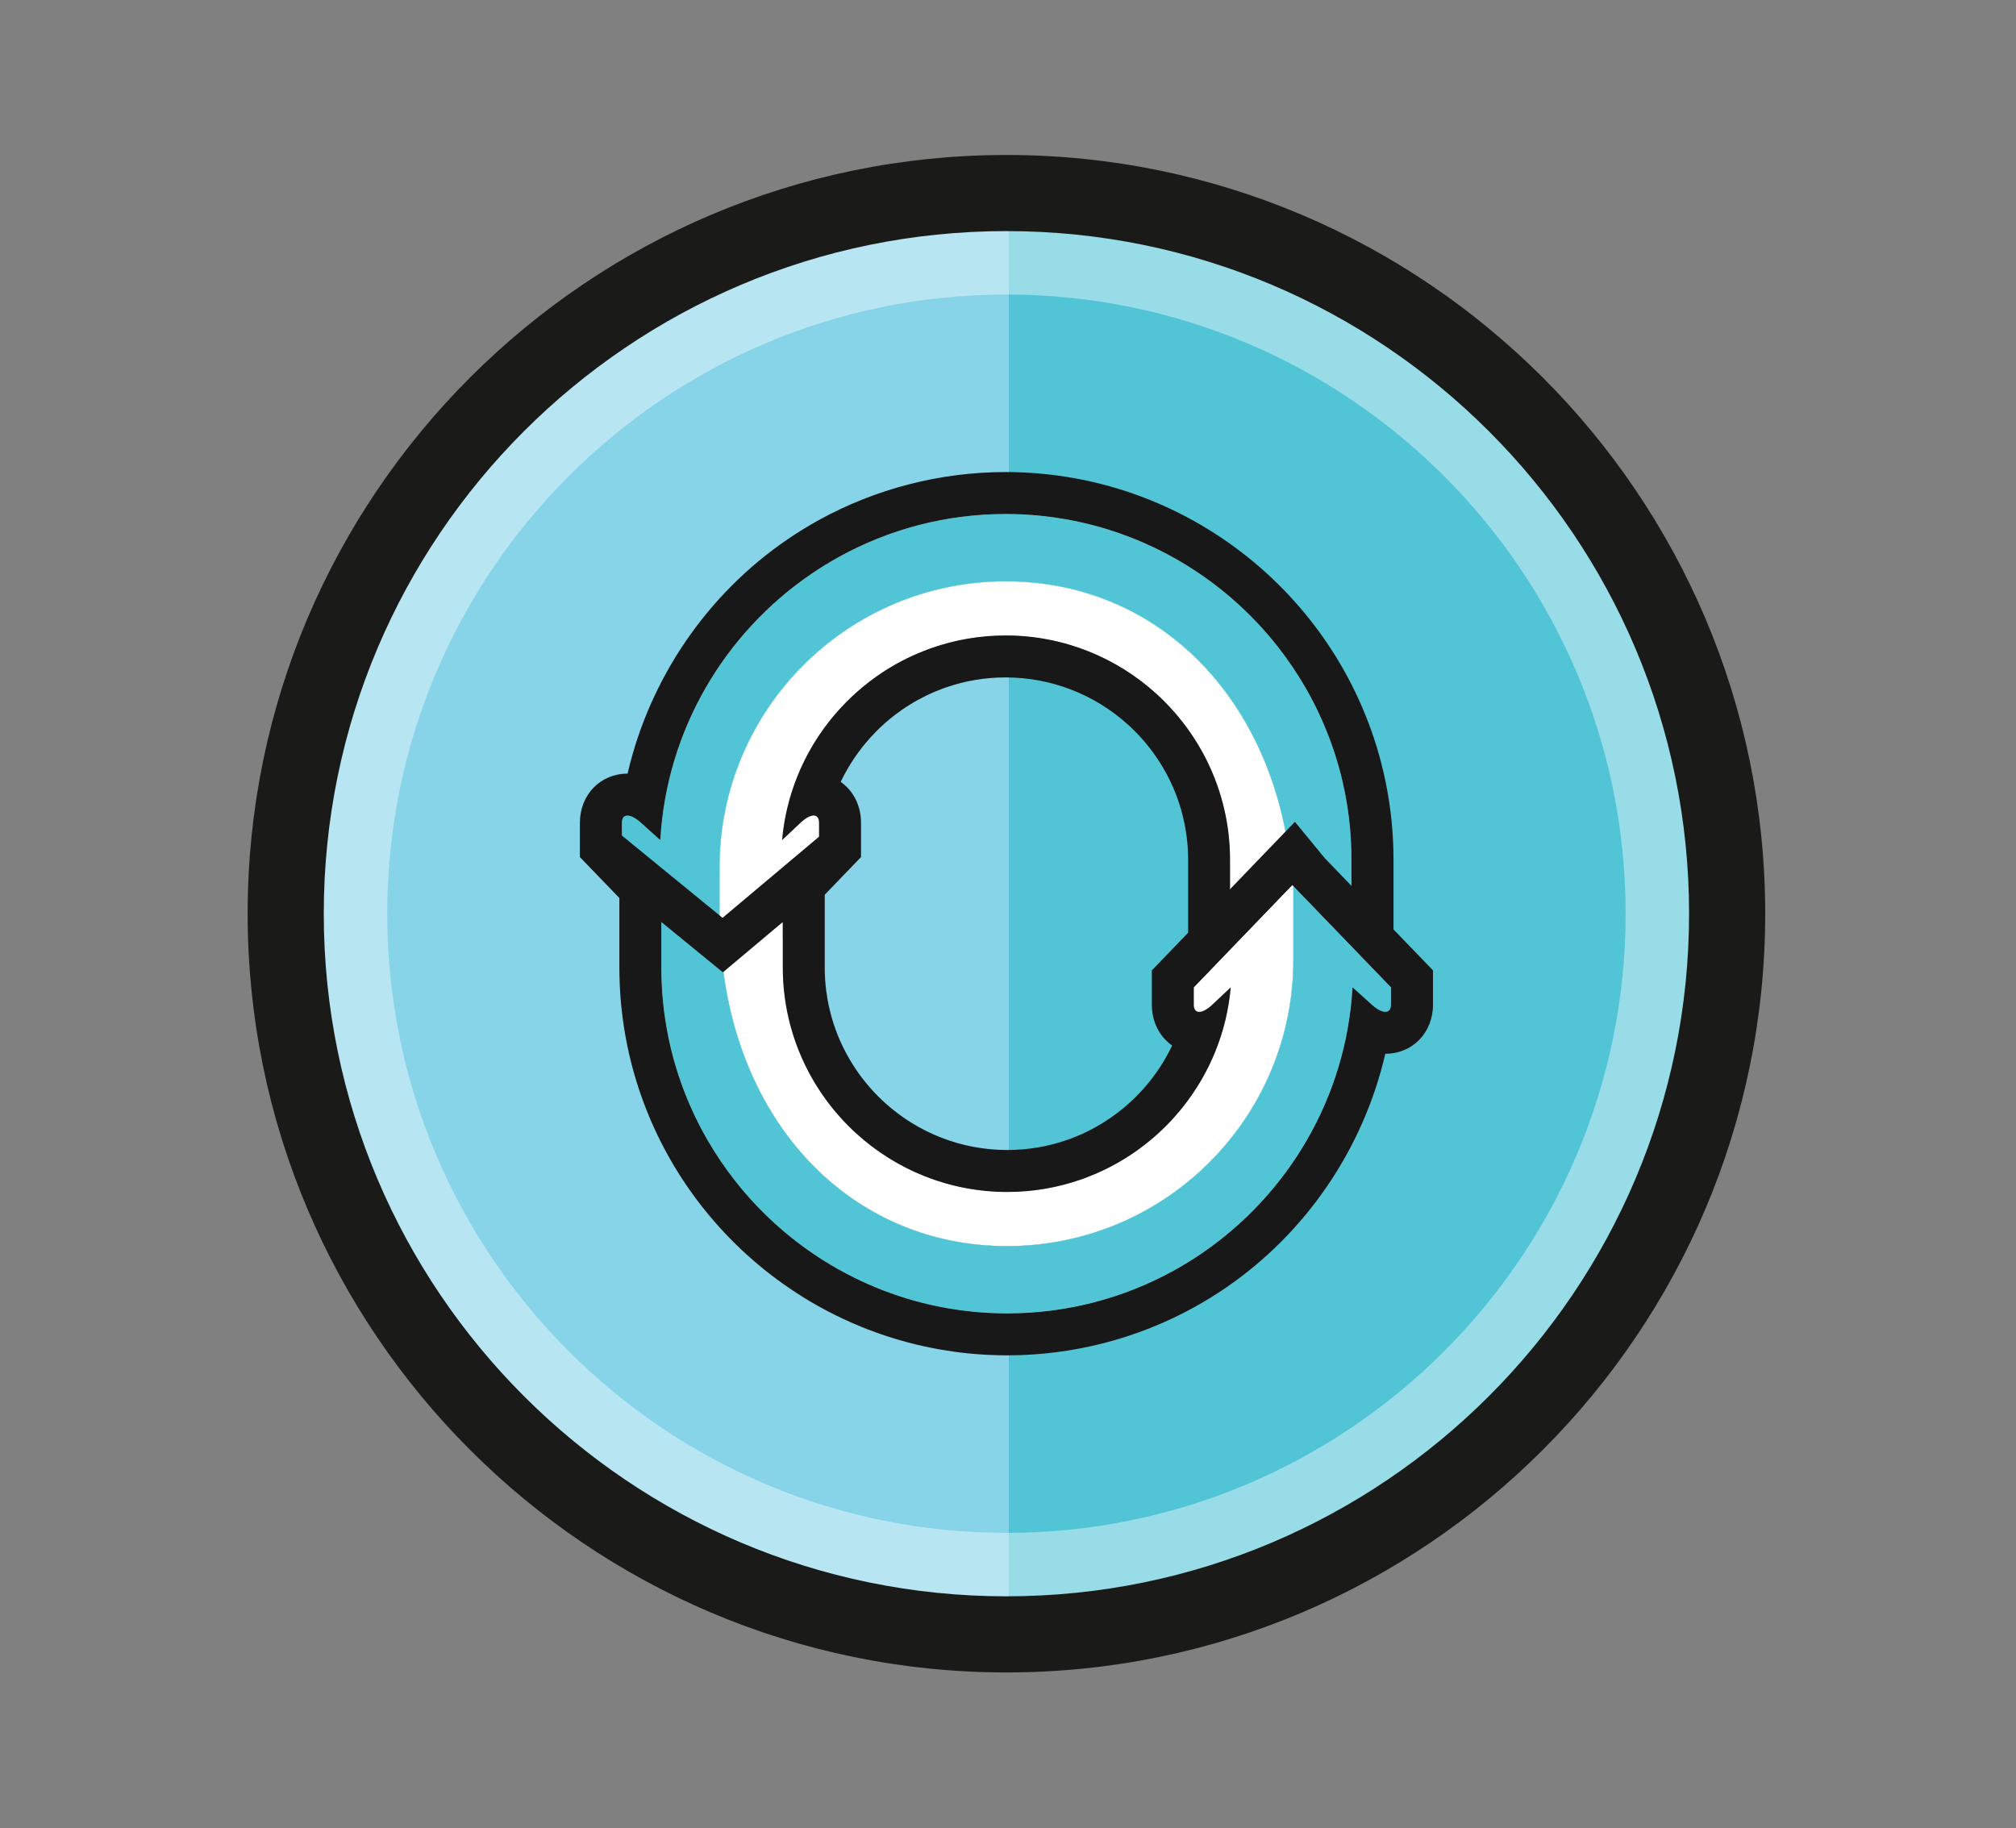 <?xml version="1.0" encoding="utf-8"?>
<!-- Generator: Adobe Illustrator 16.0.0, SVG Export Plug-In . SVG Version: 6.00 Build 0)  -->
<!DOCTYPE svg PUBLIC "-//W3C//DTD SVG 1.1//EN" "http://www.w3.org/Graphics/SVG/1.1/DTD/svg11.dtd">
<svg version="1.1" id="Layer_1" xmlns="http://www.w3.org/2000/svg" xmlns:xlink="http://www.w3.org/1999/xlink" x="0px" y="0px"
	 width="215px" height="195px" viewBox="0 0 215 195" enable-background="new 0 0 215 195" xml:space="preserve">
<rect x="0" y="0" width="215" height="195" fill="#808080" stroke="none"/>
<path fill="#87D4E9" d="M107.332,20.588c-42.449,0-76.861,34.412-76.861,76.861s34.412,76.861,76.861,76.861
	c0.09,0,0.18-0.003,0.271-0.004V20.591C107.512,20.591,107.422,20.588,107.332,20.588"/>
<path fill="#51C4D6" d="M184.193,97.449c0-42.358-34.267-76.712-76.59-76.857v153.716
	C149.928,174.161,184.193,139.809,184.193,97.449"/>
<g opacity="0.4">
	<g>
		<g>
			<defs>
				<rect id="SVGID_1_" x="30.471" y="20.588" width="153.718" height="153.723"/>
			</defs>
			<clipPath id="SVGID_2_">
				<use xlink:href="#SVGID_1_"  overflow="visible"/>
			</clipPath>
			<path clip-path="url(#SVGID_2_)" fill="#FFFFFF" d="M107.332,31.414c36.413,0,66.036,29.623,66.036,66.035
				s-29.623,66.036-66.036,66.036c-36.412,0-66.035-29.624-66.035-66.036S70.92,31.414,107.332,31.414 M107.332,20.588
				c-42.449,0-76.861,34.412-76.861,76.861c0,42.45,34.412,76.861,76.861,76.861c42.45,0,76.861-34.411,76.861-76.861
				C184.193,55,149.782,20.588,107.332,20.588"/>
		</g>
	</g>
</g>
<path fill="#1A1A19" d="M107.332,178.372c-44.621,0-80.922-36.303-80.922-80.923c0-44.619,36.301-80.921,80.922-80.921
	c44.62,0,80.922,36.302,80.922,80.921C188.254,142.069,151.952,178.372,107.332,178.372 M107.332,24.647
	c-40.144,0-72.803,32.658-72.803,72.802s32.659,72.803,72.803,72.803c40.143,0,72.803-32.659,72.803-72.803
	C180.135,57.307,147.475,24.647,107.332,24.647"/>
<path fill="#FFFFFF" d="M87.35,89.6l1.809-7.403L83.41,89.6c1.073-12.213,11.351-21.825,23.839-21.825
	c13.198,0,23.937,10.736,23.937,23.937v4.854l6.385-4.89c-2.158-17.664-14.396-29.679-30.305-29.679
	c-16.863,0-30.534,13.671-30.534,30.534v7.862l0.104,0.128L87.35,89.6z"/>
<path fill="#FFFFFF" d="M87.35,89.6l1.809-7.403L83.41,89.6c1.073-12.213,11.351-21.825,23.839-21.825
	c13.198,0,23.937,10.736,23.937,23.937v4.854l6.385-4.89c-2.158-17.664-14.396-29.679-30.305-29.679
	c-16.863,0-30.534,13.671-30.534,30.534v7.862l0.104,0.128L87.35,89.6z"/>
<path fill="#51C4D6" d="M107.264,61.996c15.91,0,28.146,12.015,30.306,29.679l0.091-0.11l6.478,5V91.71
	c0-20.341-16.549-36.89-36.891-36.89c-19.632,0-35.729,15.417-36.828,34.778l-5.14-5.553l1.041,5.553l10.41,10.794V92.53
	C76.73,75.667,90.4,61.996,107.264,61.996"/>
<path fill="#51C4D6" d="M107.264,61.996c15.91,0,28.146,12.015,30.306,29.679l0.091-0.11l6.478,5V91.71
	c0-20.341-16.549-36.89-36.891-36.89c-19.632,0-35.729,15.417-36.828,34.778l-5.14-5.553l1.041,5.553l10.41,10.794V92.53
	C76.73,75.667,90.4,61.996,107.264,61.996"/>
<path fill="#FFFFFF" d="M107.264,61.996c15.91,0,28.146,12.015,30.306,29.679l0.091-0.11l6.478,5V91.71
	c0-20.341-16.549-36.89-36.891-36.89c-19.632,0-35.729,15.417-36.828,34.778l-5.14-5.553l1.041,5.553l10.41,10.794V92.53
	C76.73,75.667,90.4,61.996,107.264,61.996"/>
<path fill="#51C4D6" d="M107.264,61.996c15.91,0,28.146,12.015,30.306,29.679l0.091-0.11l6.478,5V91.71
	c0-20.341-16.549-36.89-36.891-36.89c-19.632,0-35.729,15.417-36.828,34.778l-5.14-5.553l1.041,5.553l10.41,10.794V92.53
	C76.73,75.667,90.4,61.996,107.264,61.996"/>
<path fill="#191818" d="M107.248,54.819c1.271,0,2.527,0.064,3.766,0.19c0.877,0.089,1.746,0.211,2.604,0.361
	c1.975,0.345,3.896,0.849,5.75,1.496c0.36,0.125,0.717,0.257,1.071,0.393c0.223,0.085,0.441,0.172,0.662,0.262
	c0.32,0.131,0.639,0.266,0.953,0.403c0.529,0.233,1.055,0.479,1.57,0.736c0.572,0.283,1.137,0.583,1.689,0.896
	c0.246,0.141,0.492,0.281,0.733,0.426c3.422,2.034,6.488,4.605,9.082,7.6c0.388,0.445,0.763,0.901,1.129,1.367
	c1.097,1.394,2.095,2.867,2.983,4.412c0.146,0.259,0.293,0.518,0.435,0.778c0.285,0.522,0.558,1.053,0.816,1.59
	c0.129,0.271,0.256,0.539,0.379,0.813c0.862,1.906,1.569,3.896,2.103,5.958c0.303,1.178,0.549,2.379,0.735,3.599
	c0.094,0.61,0.172,1.226,0.235,1.845c0.125,1.237,0.189,2.494,0.189,3.767v4.854l-6.566-5.369l-6.387,5.369v-4.854
	c0-1.031-0.064-2.047-0.191-3.044c-0.051-0.399-0.112-0.795-0.184-1.188c-0.035-0.194-0.072-0.391-0.111-0.586
	c-0.08-0.389-0.17-0.773-0.27-1.156c-0.246-0.954-0.549-1.889-0.906-2.793c-0.215-0.543-0.449-1.076-0.701-1.601
	c-0.168-0.349-0.346-0.692-0.528-1.032c-0.277-0.509-0.572-1.006-0.884-1.491c-0.52-0.81-1.086-1.587-1.696-2.324
	c-0.608-0.739-1.265-1.441-1.957-2.104c-0.14-0.132-0.278-0.263-0.42-0.392c-4.254-3.866-9.899-6.227-16.086-6.227
	c-2.732,0-5.357,0.461-7.805,1.308c-0.175,0.061-0.35,0.123-0.521,0.188c-0.346,0.129-0.688,0.267-1.026,0.409
	c-1.522,0.649-2.962,1.45-4.304,2.386c-0.299,0.208-0.592,0.424-0.879,0.646c-0.865,0.662-1.682,1.382-2.447,2.154
	c-0.51,0.515-0.997,1.053-1.461,1.61c-0.114,0.142-0.229,0.28-0.342,0.423c-2.811,3.561-4.635,7.935-5.054,12.704l1.97-1.851
	c0.545-0.511,1.037-0.769,1.394-0.769s0.577,0.258,0.577,0.769v1.851l-10.516,10.921l-0.104-0.127l-10.41-10.794V87.75
	c0-0.511,0.229-0.769,0.601-0.769s0.883,0.258,1.449,0.769c1.133,1.021,2.051,1.851,2.051,1.851
	c0.668-11.799,6.907-22.133,16.121-28.405c0.237-0.16,0.475-0.318,0.715-0.476c0.48-0.311,0.969-0.611,1.465-0.899
	c0.246-0.145,0.496-0.285,0.748-0.425C94.744,56.479,100.805,54.819,107.248,54.819 M107.248,50.345
	c-6.97,0-13.865,1.775-19.943,5.133c-0.281,0.155-0.562,0.314-0.84,0.479c-0.552,0.32-1.104,0.661-1.641,1.008
	c-0.268,0.174-0.535,0.352-0.799,0.53c-8.67,5.9-14.77,14.946-17.096,25.014h-0.01c-2.894,0-5.076,2.254-5.076,5.242v1.851v1.809
	l1.254,1.3l10.287,10.664l3.184,3.879l3.49-3.625l10.515-10.921l1.251-1.3V89.6v-1.851c0-1.857-0.839-3.431-2.165-4.355
	c0.625-1.313,1.399-2.563,2.315-3.724c0.095-0.119,0.188-0.234,0.281-0.348c0.373-0.45,0.773-0.894,1.187-1.311
	c0.623-0.628,1.293-1.219,1.993-1.756c0.234-0.179,0.473-0.354,0.715-0.522c1.098-0.767,2.275-1.418,3.499-1.939
	c0.276-0.118,0.555-0.229,0.835-0.333c0.137-0.051,0.279-0.103,0.424-0.152c2.032-0.704,4.166-1.06,6.34-1.06
	c4.84,0,9.484,1.797,13.075,5.062c0.114,0.105,0.229,0.213,0.345,0.32c0.561,0.536,1.098,1.112,1.592,1.711
	c0.496,0.602,0.961,1.238,1.381,1.894c0.254,0.395,0.496,0.804,0.719,1.215c0.15,0.273,0.293,0.555,0.431,0.838
	c0.205,0.424,0.396,0.86,0.569,1.299c0.291,0.737,0.539,1.5,0.736,2.267c0.08,0.312,0.152,0.623,0.217,0.939
	c0.033,0.157,0.063,0.315,0.093,0.475c0.057,0.319,0.104,0.643,0.147,0.965c0.104,0.815,0.156,1.649,0.156,2.479v4.854v9.609
	l7.354-6.185l3.547-2.982l3.695,3.021l7.308,5.976v-9.438v-4.854c0-1.407-0.071-2.826-0.214-4.22
	c-0.07-0.689-0.159-1.386-0.264-2.068c-0.207-1.354-0.486-2.713-0.828-4.038c-0.588-2.285-1.384-4.535-2.356-6.687
	c-0.14-0.309-0.28-0.611-0.427-0.912c-0.289-0.6-0.596-1.199-0.914-1.783c-0.159-0.292-0.321-0.583-0.488-0.871
	c-0.99-1.722-2.115-3.386-3.346-4.949c-0.406-0.518-0.832-1.033-1.264-1.53c-2.921-3.369-6.345-6.233-10.177-8.515
	c-0.271-0.161-0.545-0.319-0.819-0.476c-0.623-0.352-1.261-0.689-1.897-1.006c-0.58-0.288-1.173-0.566-1.763-0.825
	c-0.353-0.156-0.711-0.308-1.069-0.453c-0.243-0.1-0.491-0.197-0.739-0.293c-0.4-0.154-0.802-0.301-1.205-0.441
	c-2.101-0.731-4.271-1.298-6.453-1.679c-0.979-0.171-1.961-0.307-2.922-0.405C110.074,50.417,108.654,50.345,107.248,50.345"/>
<path fill="#FFFFFF" d="M127.314,105.299l-1.81,7.404l5.748-7.404c-1.071,12.214-11.351,21.826-23.837,21.826
	c-13.198,0-23.937-10.736-23.937-23.936v-4.854l-6.385,4.89c2.158,17.664,14.395,29.68,30.305,29.68
	c16.863,0,30.535-13.671,30.535-30.534v-7.864l-0.104-0.127L127.314,105.299z"/>
<path fill="#FFFFFF" d="M127.314,105.299l-1.81,7.404l5.748-7.404c-1.071,12.214-11.351,21.826-23.837,21.826
	c-13.198,0-23.937-10.736-23.937-23.936v-4.854l-6.385,4.89c2.158,17.664,14.395,29.68,30.305,29.68
	c16.863,0,30.535-13.671,30.535-30.534v-7.864l-0.104-0.127L127.314,105.299z"/>
<path fill="#51C4D6" d="M107.4,132.903c-15.91,0-28.146-12.016-30.306-29.68l-0.091,0.11l-6.477-5v4.854
	c0,20.342,16.549,36.891,36.889,36.891c19.634,0,35.731-15.417,36.828-34.78l5.142,5.554l-1.041-5.554l-10.41-10.794v7.864
	C137.936,119.232,124.264,132.903,107.4,132.903"/>
<path fill="#51C4D6" d="M107.4,132.903c-15.91,0-28.146-12.016-30.306-29.68l-0.091,0.11l-6.477-5v4.854
	c0,20.342,16.549,36.891,36.889,36.891c19.634,0,35.731-15.417,36.828-34.78l5.142,5.554l-1.041-5.554l-10.41-10.794v7.864
	C137.936,119.232,124.264,132.903,107.4,132.903"/>
<path fill="#FFFFFF" d="M107.4,132.903c-15.91,0-28.146-12.016-30.306-29.68l-0.091,0.11l-6.477-5v4.854
	c0,20.342,16.549,36.891,36.889,36.891c19.634,0,35.731-15.417,36.828-34.78l5.142,5.554l-1.041-5.554l-10.41-10.794v7.864
	C137.936,119.232,124.264,132.903,107.4,132.903"/>
<path fill="#51C4D6" d="M107.4,132.903c-15.91,0-28.146-12.016-30.306-29.68l-0.091,0.11l-6.477-5v4.854
	c0,20.342,16.549,36.891,36.889,36.891c19.634,0,35.731-15.417,36.828-34.78l5.142,5.554l-1.041-5.554l-10.41-10.794v7.864
	C137.936,119.232,124.264,132.903,107.4,132.903"/>
<path fill="#191818" d="M137.83,94.379l0.104,0.127l10.412,10.794v1.852c0,0.511-0.23,0.768-0.603,0.768s-0.884-0.257-1.449-0.768
	c-1.133-1.021-2.051-1.852-2.051-1.852c-0.668,11.799-6.906,22.133-16.121,28.405c-0.235,0.161-0.476,0.319-0.715,0.476
	c-0.48,0.312-0.97,0.61-1.464,0.898c-0.248,0.146-0.498,0.287-0.748,0.426c-5.276,2.915-11.338,4.574-17.78,4.574
	c-1.271,0-2.527-0.064-3.766-0.19c-0.877-0.09-1.745-0.211-2.604-0.36c-1.975-0.347-3.896-0.85-5.75-1.496
	c-0.359-0.125-0.717-0.257-1.072-0.394c-0.221-0.085-0.442-0.172-0.661-0.262c-0.321-0.131-0.638-0.265-0.954-0.403
	c-0.529-0.232-1.053-0.479-1.57-0.735c-0.572-0.285-1.136-0.583-1.69-0.896c-0.246-0.139-0.49-0.279-0.733-0.425
	c-3.421-2.035-6.488-4.604-9.082-7.599c-0.386-0.446-0.763-0.901-1.128-1.366c-1.096-1.396-2.094-2.87-2.983-4.414
	c-0.148-0.258-0.293-0.517-0.436-0.778c-0.285-0.521-0.557-1.054-0.816-1.59c-0.129-0.27-0.256-0.539-0.379-0.813
	c-0.863-1.906-1.569-3.896-2.101-5.959c-0.304-1.178-0.551-2.378-0.737-3.599c-0.094-0.609-0.172-1.225-0.234-1.845
	c-0.127-1.237-0.191-2.494-0.191-3.766v-4.854l6.568,5.369l6.385-5.369v4.854c0,1.03,0.066,2.047,0.193,3.044
	c0.051,0.398,0.111,0.795,0.182,1.188c0.035,0.196,0.072,0.393,0.113,0.587c0.078,0.39,0.168,0.774,0.267,1.156
	c0.247,0.955,0.55,1.889,0.908,2.793c0.215,0.544,0.448,1.077,0.702,1.601c0.168,0.35,0.344,0.693,0.529,1.032
	c0.275,0.509,0.57,1.006,0.883,1.491c0.519,0.81,1.086,1.587,1.695,2.325c0.61,0.739,1.264,1.44,1.957,2.103
	c0.139,0.132,0.279,0.264,0.422,0.392c4.252,3.867,9.898,6.227,16.084,6.227c2.732,0,5.357-0.46,7.807-1.308
	c0.174-0.061,0.348-0.122,0.521-0.188c0.346-0.129,0.688-0.266,1.026-0.409c1.521-0.648,2.963-1.45,4.305-2.386
	c0.298-0.208,0.591-0.424,0.878-0.645c0.864-0.662,1.682-1.384,2.448-2.155c0.511-0.514,0.996-1.052,1.459-1.61
	c0.115-0.141,0.229-0.28,0.342-0.423c2.813-3.56,4.636-7.934,5.054-12.704l-1.969,1.852c-0.544,0.511-1.037,0.768-1.394,0.768
	s-0.576-0.257-0.576-0.768V105.3L137.83,94.379 M138.098,87.649l-3.49,3.625l-10.516,10.921l-1.252,1.3v1.805v1.852
	c0,1.856,0.84,3.43,2.164,4.354c-0.623,1.314-1.398,2.563-2.314,3.725c-0.092,0.115-0.184,0.23-0.276,0.344
	c-0.377,0.455-0.777,0.896-1.19,1.313c-0.621,0.628-1.294,1.218-1.994,1.756c-0.232,0.18-0.472,0.354-0.715,0.524
	c-1.097,0.764-2.272,1.417-3.498,1.938c-0.273,0.117-0.554,0.229-0.834,0.333c-0.142,0.053-0.281,0.104-0.425,0.152
	c-2.032,0.703-4.166,1.061-6.34,1.061c-4.841,0-9.484-1.799-13.074-5.063c-0.116-0.104-0.23-0.212-0.344-0.32
	c-0.562-0.534-1.099-1.11-1.594-1.712c-0.496-0.601-0.961-1.236-1.381-1.893c-0.253-0.395-0.495-0.802-0.718-1.213
	c-0.15-0.275-0.294-0.556-0.431-0.838c-0.205-0.426-0.396-0.861-0.569-1.301c-0.291-0.736-0.539-1.5-0.736-2.267
	c-0.08-0.311-0.153-0.623-0.218-0.939c-0.032-0.156-0.063-0.314-0.092-0.475c-0.057-0.319-0.105-0.641-0.147-0.964
	c-0.104-0.817-0.157-1.65-0.157-2.479v-4.854v-9.61l-7.354,6.186l-3.546,2.981l-3.695-3.021l-7.307-5.976v9.439v4.854
	c0,1.407,0.072,2.827,0.213,4.221c0.07,0.688,0.16,1.386,0.264,2.067c0.208,1.354,0.486,2.713,0.828,4.038
	c0.589,2.284,1.382,4.534,2.357,6.688c0.138,0.306,0.279,0.608,0.425,0.911c0.29,0.6,0.598,1.198,0.915,1.783
	c0.16,0.293,0.322,0.583,0.488,0.871c0.99,1.722,2.115,3.386,3.344,4.948c0.41,0.521,0.835,1.035,1.266,1.531
	c2.919,3.369,6.342,6.233,10.176,8.515c0.272,0.162,0.547,0.321,0.823,0.478c0.614,0.348,1.253,0.686,1.896,1.005
	c0.578,0.288,1.172,0.565,1.761,0.825c0.354,0.154,0.711,0.308,1.071,0.452c0.242,0.1,0.49,0.197,0.738,0.294
	c0.4,0.152,0.803,0.301,1.208,0.441c2.095,0.73,4.267,1.296,6.451,1.678c0.978,0.171,1.96,0.308,2.92,0.405
	c1.396,0.142,2.815,0.214,4.22,0.214c6.971,0,13.866-1.774,19.943-5.133c0.281-0.155,0.563-0.314,0.841-0.478
	c0.55-0.319,1.103-0.66,1.64-1.008c0.27-0.175,0.537-0.353,0.803-0.532c8.668-5.9,14.767-14.944,17.092-25.013h0.011
	c2.896,0,5.075-2.254,5.075-5.241V105.3v-1.807l-1.254-1.301l-10.285-10.664L138.098,87.649z"/>
</svg>
